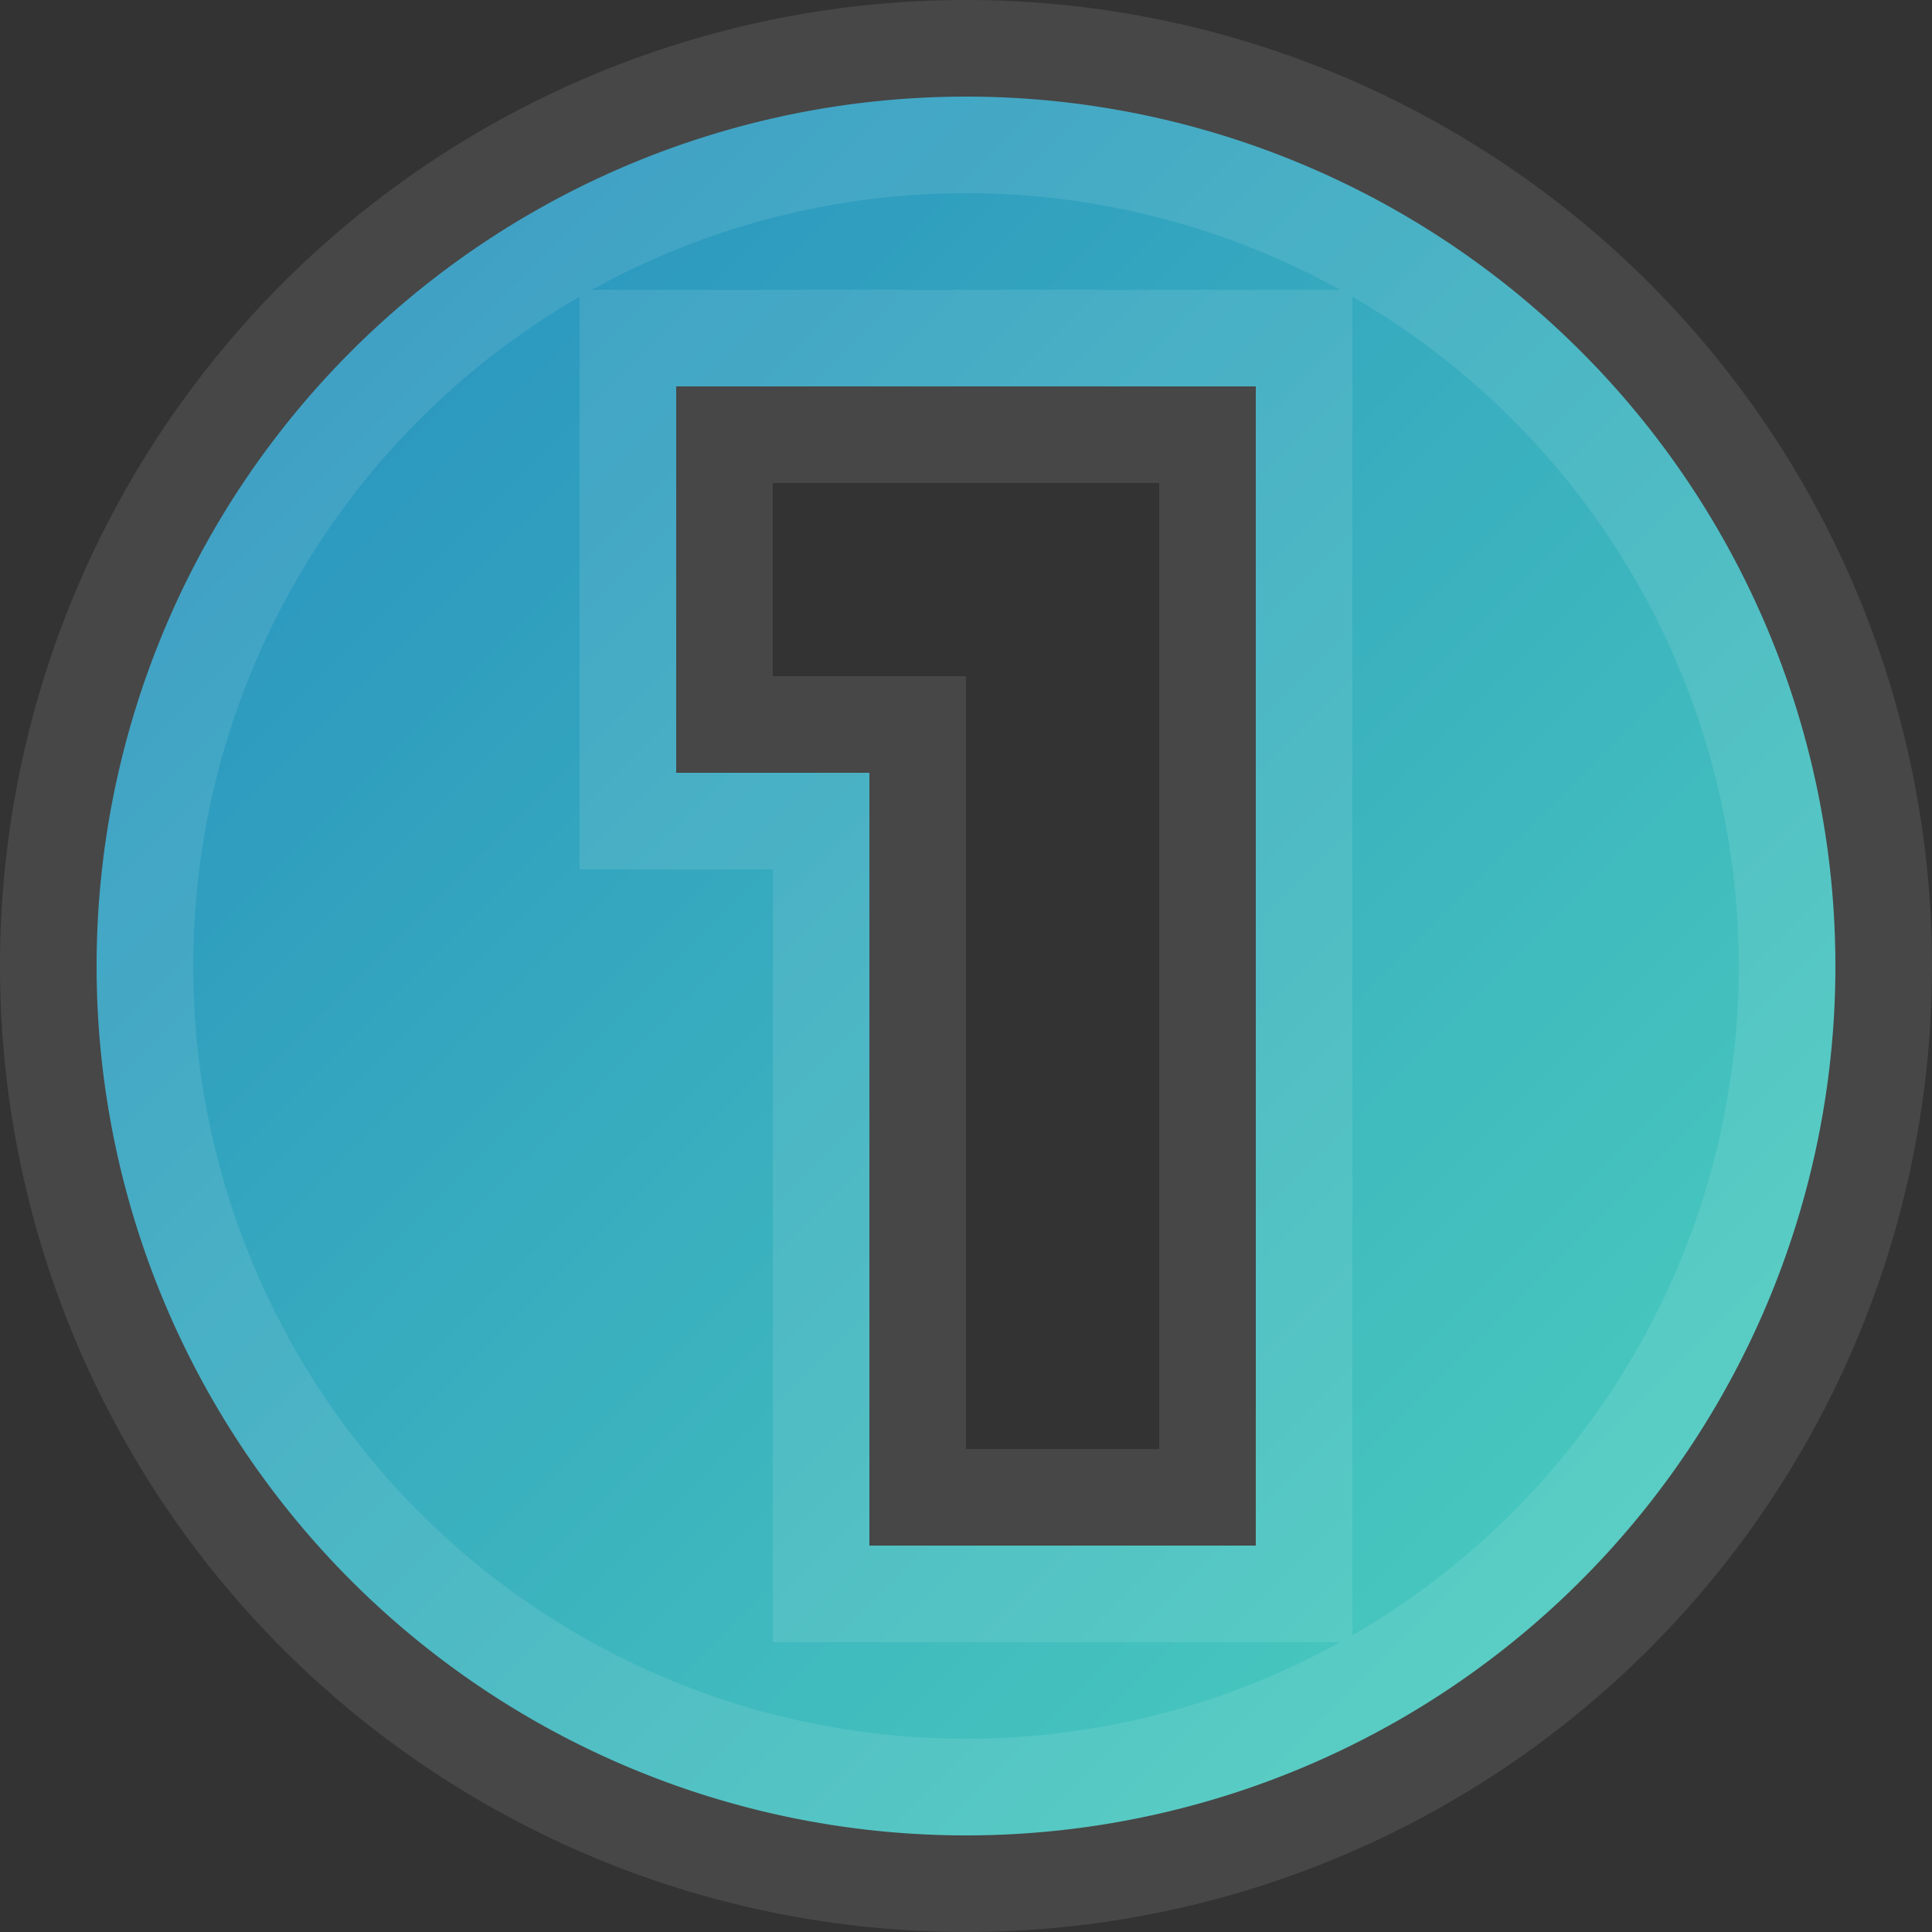 <svg width="20" height="20" viewBox="0 0 20 20" xmlns="http://www.w3.org/2000/svg">
    <rect x="0" y="0" width="20" height="20" fill="#333333" stroke="none"/>
    <defs>
        <linearGradient x1="0%" y1="0%" x2="100%" y2="100%" id="a">
            <stop stop-color="#258CBF" offset="0%"/>
            <stop stop-color="#4ED3BE" offset="100%"/>
        </linearGradient>
    </defs>
    <path d="M10 8a9 9 0 1 1 0 18 9 9 0 0 1 0-18zm3 3H7v4h2v8h4V11z" transform="translate(0 -7)" fill="url(#a)" stroke="#FFF" stroke-width="2" fill-rule="evenodd" stroke-opacity=".1"/>
</svg>
